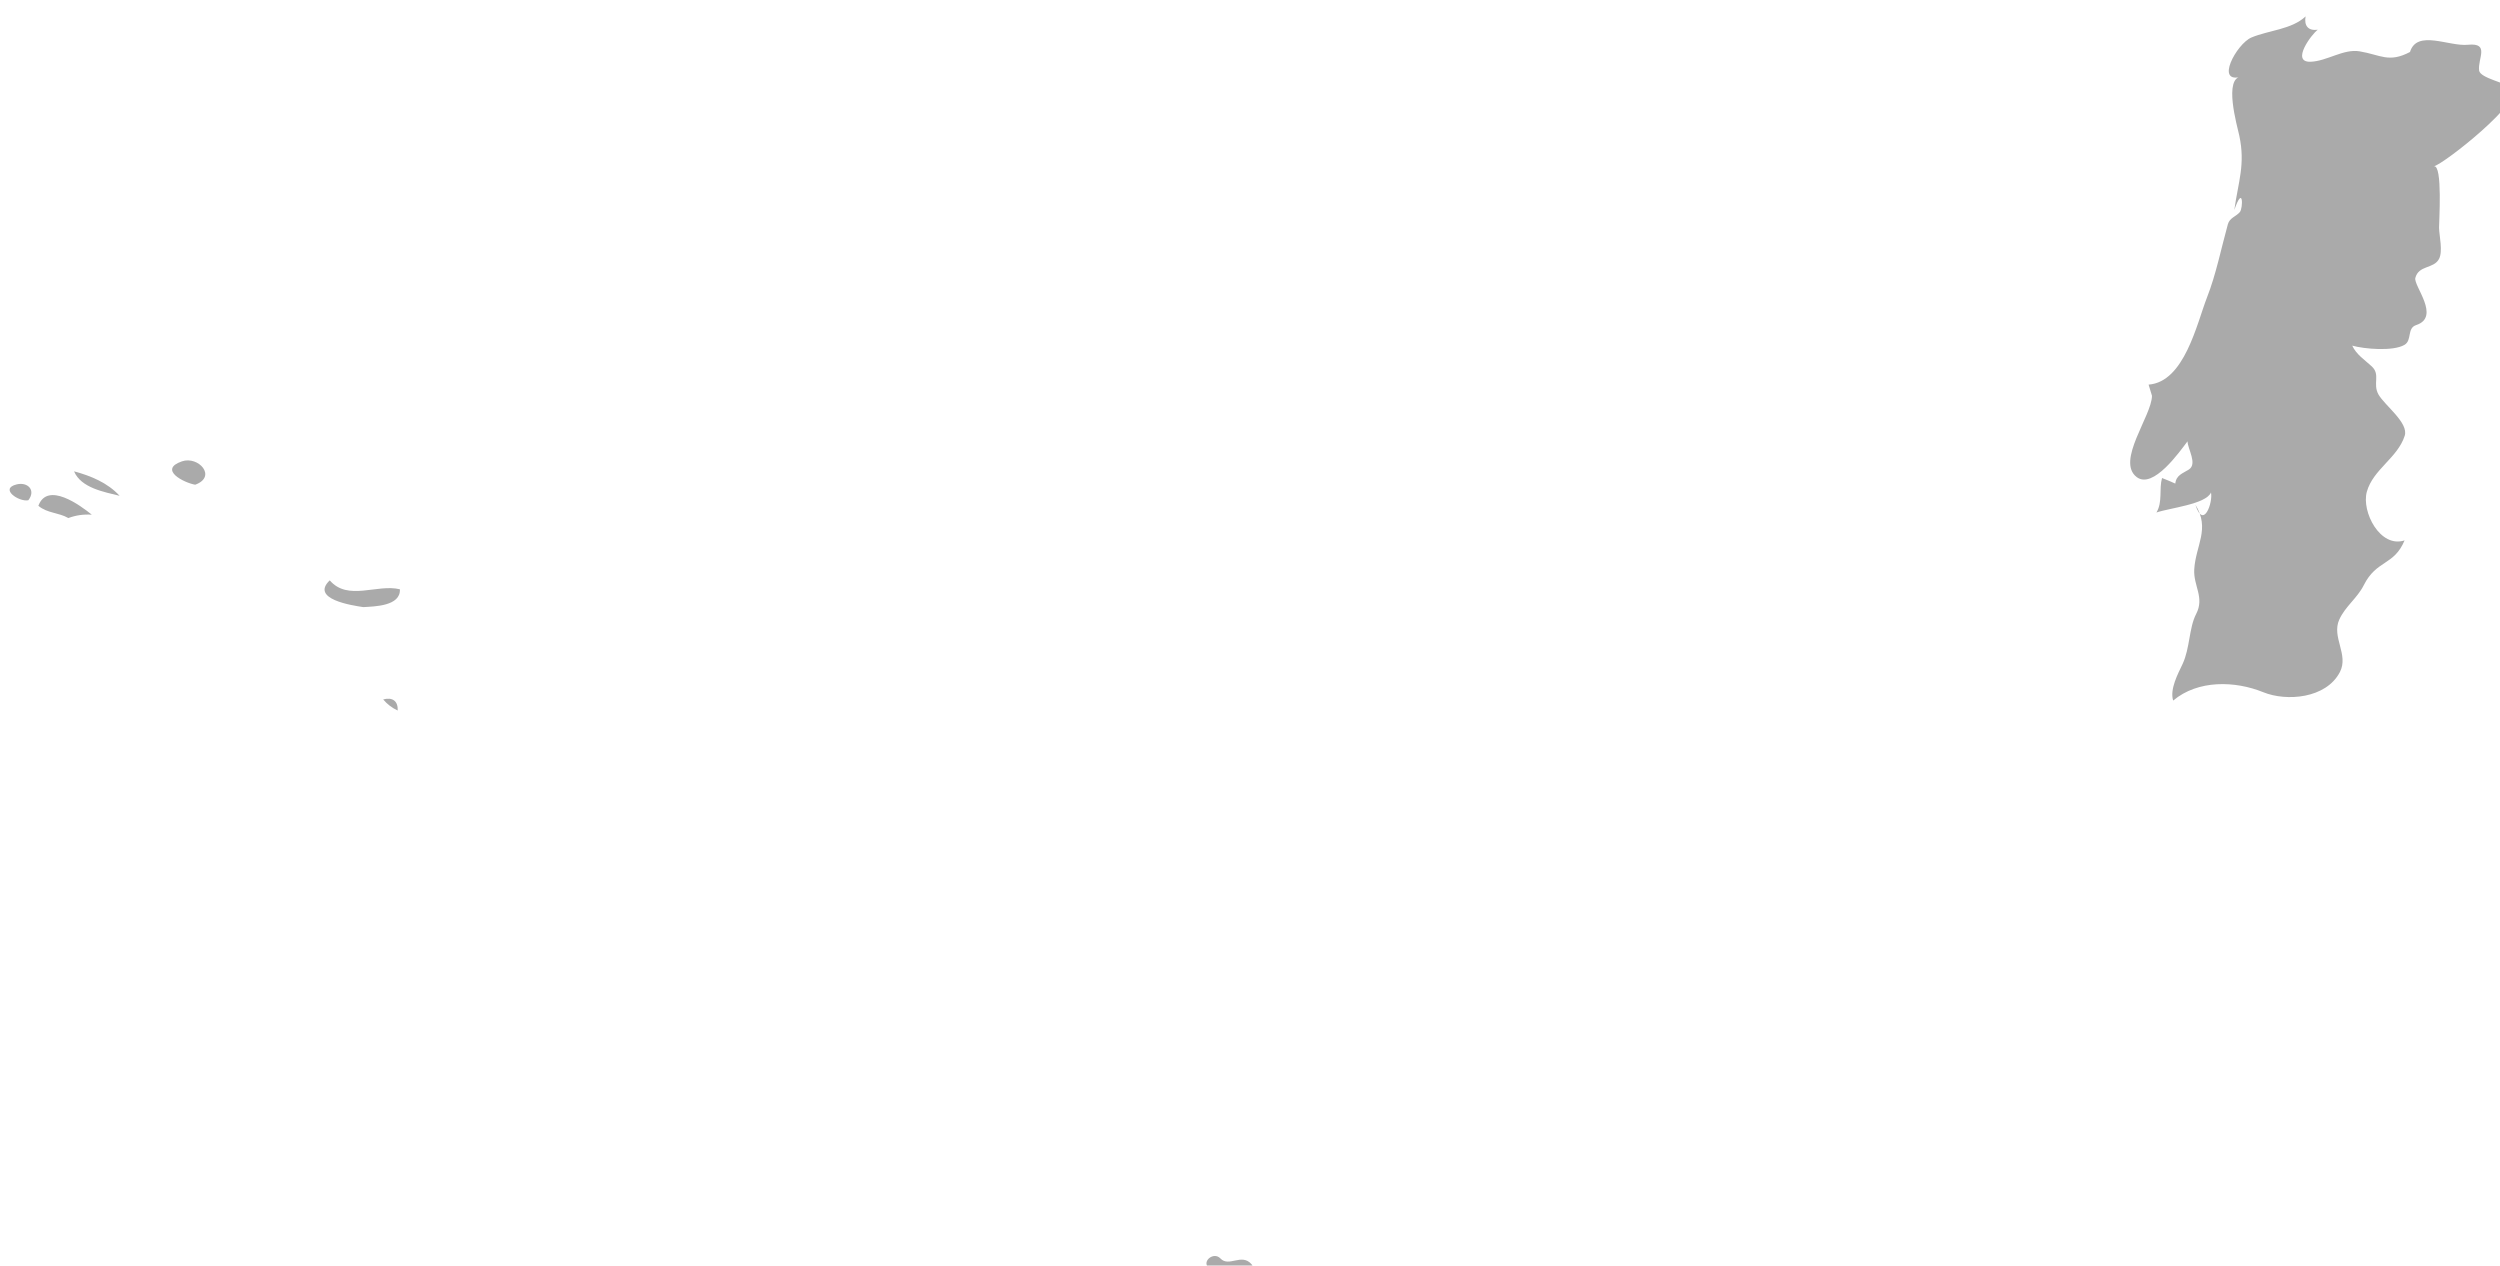 <?xml version="1.0" encoding="UTF-8" standalone="no"?>
<!-- Created with Inkscape (http://www.inkscape.org/) -->

<svg
   xmlns:dc="http://purl.org/dc/elements/1.1/"
   xmlns:cc="http://creativecommons.org/ns#"
   xmlns:rdf="http://www.w3.org/1999/02/22-rdf-syntax-ns#"
   xmlns:svg="http://www.w3.org/2000/svg"
   xmlns="http://www.w3.org/2000/svg"
   xmlns:sodipodi="http://sodipodi.sourceforge.net/DTD/sodipodi-0.dtd"
   xmlns:inkscape="http://www.inkscape.org/namespaces/inkscape"
   width="18.917mm"
   height="9.576mm"
   viewBox="0 0 18.917 9.576"
   version="1.1"
   id="svg7070"
   inkscape:version="0.92.4 (5da689c313, 2019-01-14)"
   sodipodi:docname="portugal.svg">
  <defs
     id="defs7064" />
  <sodipodi:namedview
     id="base"
     pagecolor="#ffffff"
     bordercolor="#666666"
     borderopacity="1.0"
     inkscape:pageopacity="0.0"
     inkscape:pageshadow="2"
     inkscape:zoom="7.9195959"
     inkscape:cx="37.275719"
     inkscape:cy="-8.4268858"
     inkscape:document-units="mm"
     inkscape:current-layer="layer1"
     showgrid="false"
     inkscape:window-width="958"
     inkscape:window-height="1008"
     inkscape:window-x="-7"
     inkscape:window-y="0"
     inkscape:window-maximized="0" />
  <g
     inkscape:label="Layer 1"
     inkscape:groupmode="layer"
     id="layer1"
     transform="translate(-153.161,-37.557)">
    <g
       transform="matrix(0.265,0,0,0.265,106.912,-41.15)"
       id="pt">
      <path
         style="fill:#aaaaaa"
         inkscape:connector-curvature="0"
         d="m 235.972,308.308 c -0.032,-0.106 -0.064,-0.212 -0.097,-0.318 1.024,-0.077 1.376,-1.738 1.67,-2.494 0.259,-0.662 0.403,-1.396 0.594,-2.085 0.052,-0.186 0.229,-0.217 0.342,-0.347 0.094,-0.108 0.103,-0.812 -0.158,-0.061 0.115,-0.813 0.318,-1.299 0.143,-2.12 -0.057,-0.269 -0.469,-1.68 0.078,-1.692 -0.794,0.241 -0.158,-0.931 0.267,-1.112 0.48,-0.204 1.156,-0.23 1.547,-0.603 -0.046,0.265 0.072,0.418 0.348,0.381 -0.174,0.125 -0.776,0.929 -0.209,0.914 0.464,-0.013 0.941,-0.374 1.401,-0.298 0.605,0.1 0.833,0.34 1.442,0.019 0.198,-0.649 1.112,-0.151 1.654,-0.206 0.633,-0.063 0.276,0.394 0.319,0.734 0.027,0.22 0.777,0.354 0.945,0.507 0.367,0.334 -1.938,2.157 -2.237,2.23 0.257,-0.063 0.144,1.635 0.148,1.76 0.008,0.234 0.113,0.666 0,0.883 -0.149,0.289 -0.583,0.173 -0.677,0.545 -0.056,0.221 0.733,1.114 0.024,1.345 -0.269,0.088 -0.111,0.435 -0.334,0.565 -0.325,0.191 -1.148,0.119 -1.492,0.022 0.118,0.257 0.36,0.408 0.558,0.593 0.255,0.236 0.02,0.496 0.191,0.801 0.177,0.313 0.868,0.809 0.75,1.179 -0.204,0.637 -0.902,0.956 -1.082,1.6 -0.157,0.566 0.378,1.618 1.078,1.388 -0.304,0.729 -0.8,0.549 -1.167,1.283 -0.182,0.362 -0.528,0.604 -0.697,0.977 -0.228,0.502 0.277,0.997 0.017,1.5 -0.392,0.756 -1.525,0.846 -2.189,0.575 -0.799,-0.325 -1.862,-0.359 -2.572,0.239 -0.101,-0.326 0.137,-0.764 0.27,-1.046 0.211,-0.452 0.181,-1.031 0.387,-1.428 0.245,-0.47 -0.082,-0.802 -0.055,-1.27 0.04,-0.689 0.461,-1.158 0.033,-1.849 0.23,0.728 0.505,-0.069 0.445,-0.349 -0.139,0.337 -1.193,0.444 -1.557,0.572 0.182,-0.308 0.069,-0.658 0.159,-0.985 0.128,0.05 0.254,0.103 0.379,0.159 0.026,-0.245 0.215,-0.291 0.388,-0.402 0.25,-0.161 -0.035,-0.588 -0.039,-0.805 -0.226,0.298 -0.981,1.376 -1.45,1.022 -0.6,-0.452 0.433,-1.752 0.435,-2.323 z"
         id="path3446" />
      <path
         style="fill:#aaaaaa"
         inkscape:connector-curvature="0"
         d="m 175.333,311.292 c -0.27,0.054 -0.835,-0.33 -0.333,-0.453 0.314,-0.077 0.558,0.164 0.333,0.453 z"
         id="path3614" />
      <path
         style="fill:#aaaaaa"
         inkscape:connector-curvature="0"
         d="m 176.476,311.8 c -0.273,-0.159 -0.607,-0.137 -0.856,-0.35 0.259,-0.702 1.199,-0.012 1.526,0.254 -0.23,-0.016 -0.454,0.015 -0.67,0.096 z"
         id="path3616" />
      <path
         style="fill:#aaaaaa"
         inkscape:connector-curvature="0"
         d="m 177.94,311.165 c -0.439,-0.11 -1.101,-0.223 -1.301,-0.699 0.478,0.128 0.96,0.327 1.301,0.699 z"
         id="path3620" />
      <path
         style="fill:#aaaaaa"
         inkscape:connector-curvature="0"
         d="m 180.098,310.848 c -0.324,-0.056 -1.06,-0.432 -0.379,-0.667 0.47,-0.163 1.013,0.437 0.379,0.667 z"
         id="path3622" />
      <path
         style="fill:#aaaaaa"
         inkscape:connector-curvature="0"
         d="m 184.898,314.343 c -0.318,-0.047 -1.521,-0.228 -0.958,-0.764 0.518,0.602 1.354,0.095 2.003,0.255 0.025,0.482 -0.729,0.49 -1.045,0.509 z"
         id="path3624" />
      <path
         style="fill:#aaaaaa"
         inkscape:connector-curvature="0"
         d="m 185.881,317.296 c -0.162,-0.074 -0.3,-0.18 -0.415,-0.317 0.263,-0.07 0.425,0.04 0.415,0.317 z"
         id="path3626" />
      <path
         style="fill:#aaaaaa"
         inkscape:connector-curvature="0"
         d="m 209.829,333.654 c -0.32,-0.064 -0.576,-0.229 -0.804,-0.457 -0.181,-0.181 0.157,-0.455 0.346,-0.257 0.247,0.261 0.601,-0.157 0.885,0.161 0.311,0.352 -0.066,0.64 -0.427,0.553 z"
         id="path3628" />
    </g>
  </g>
</svg>
